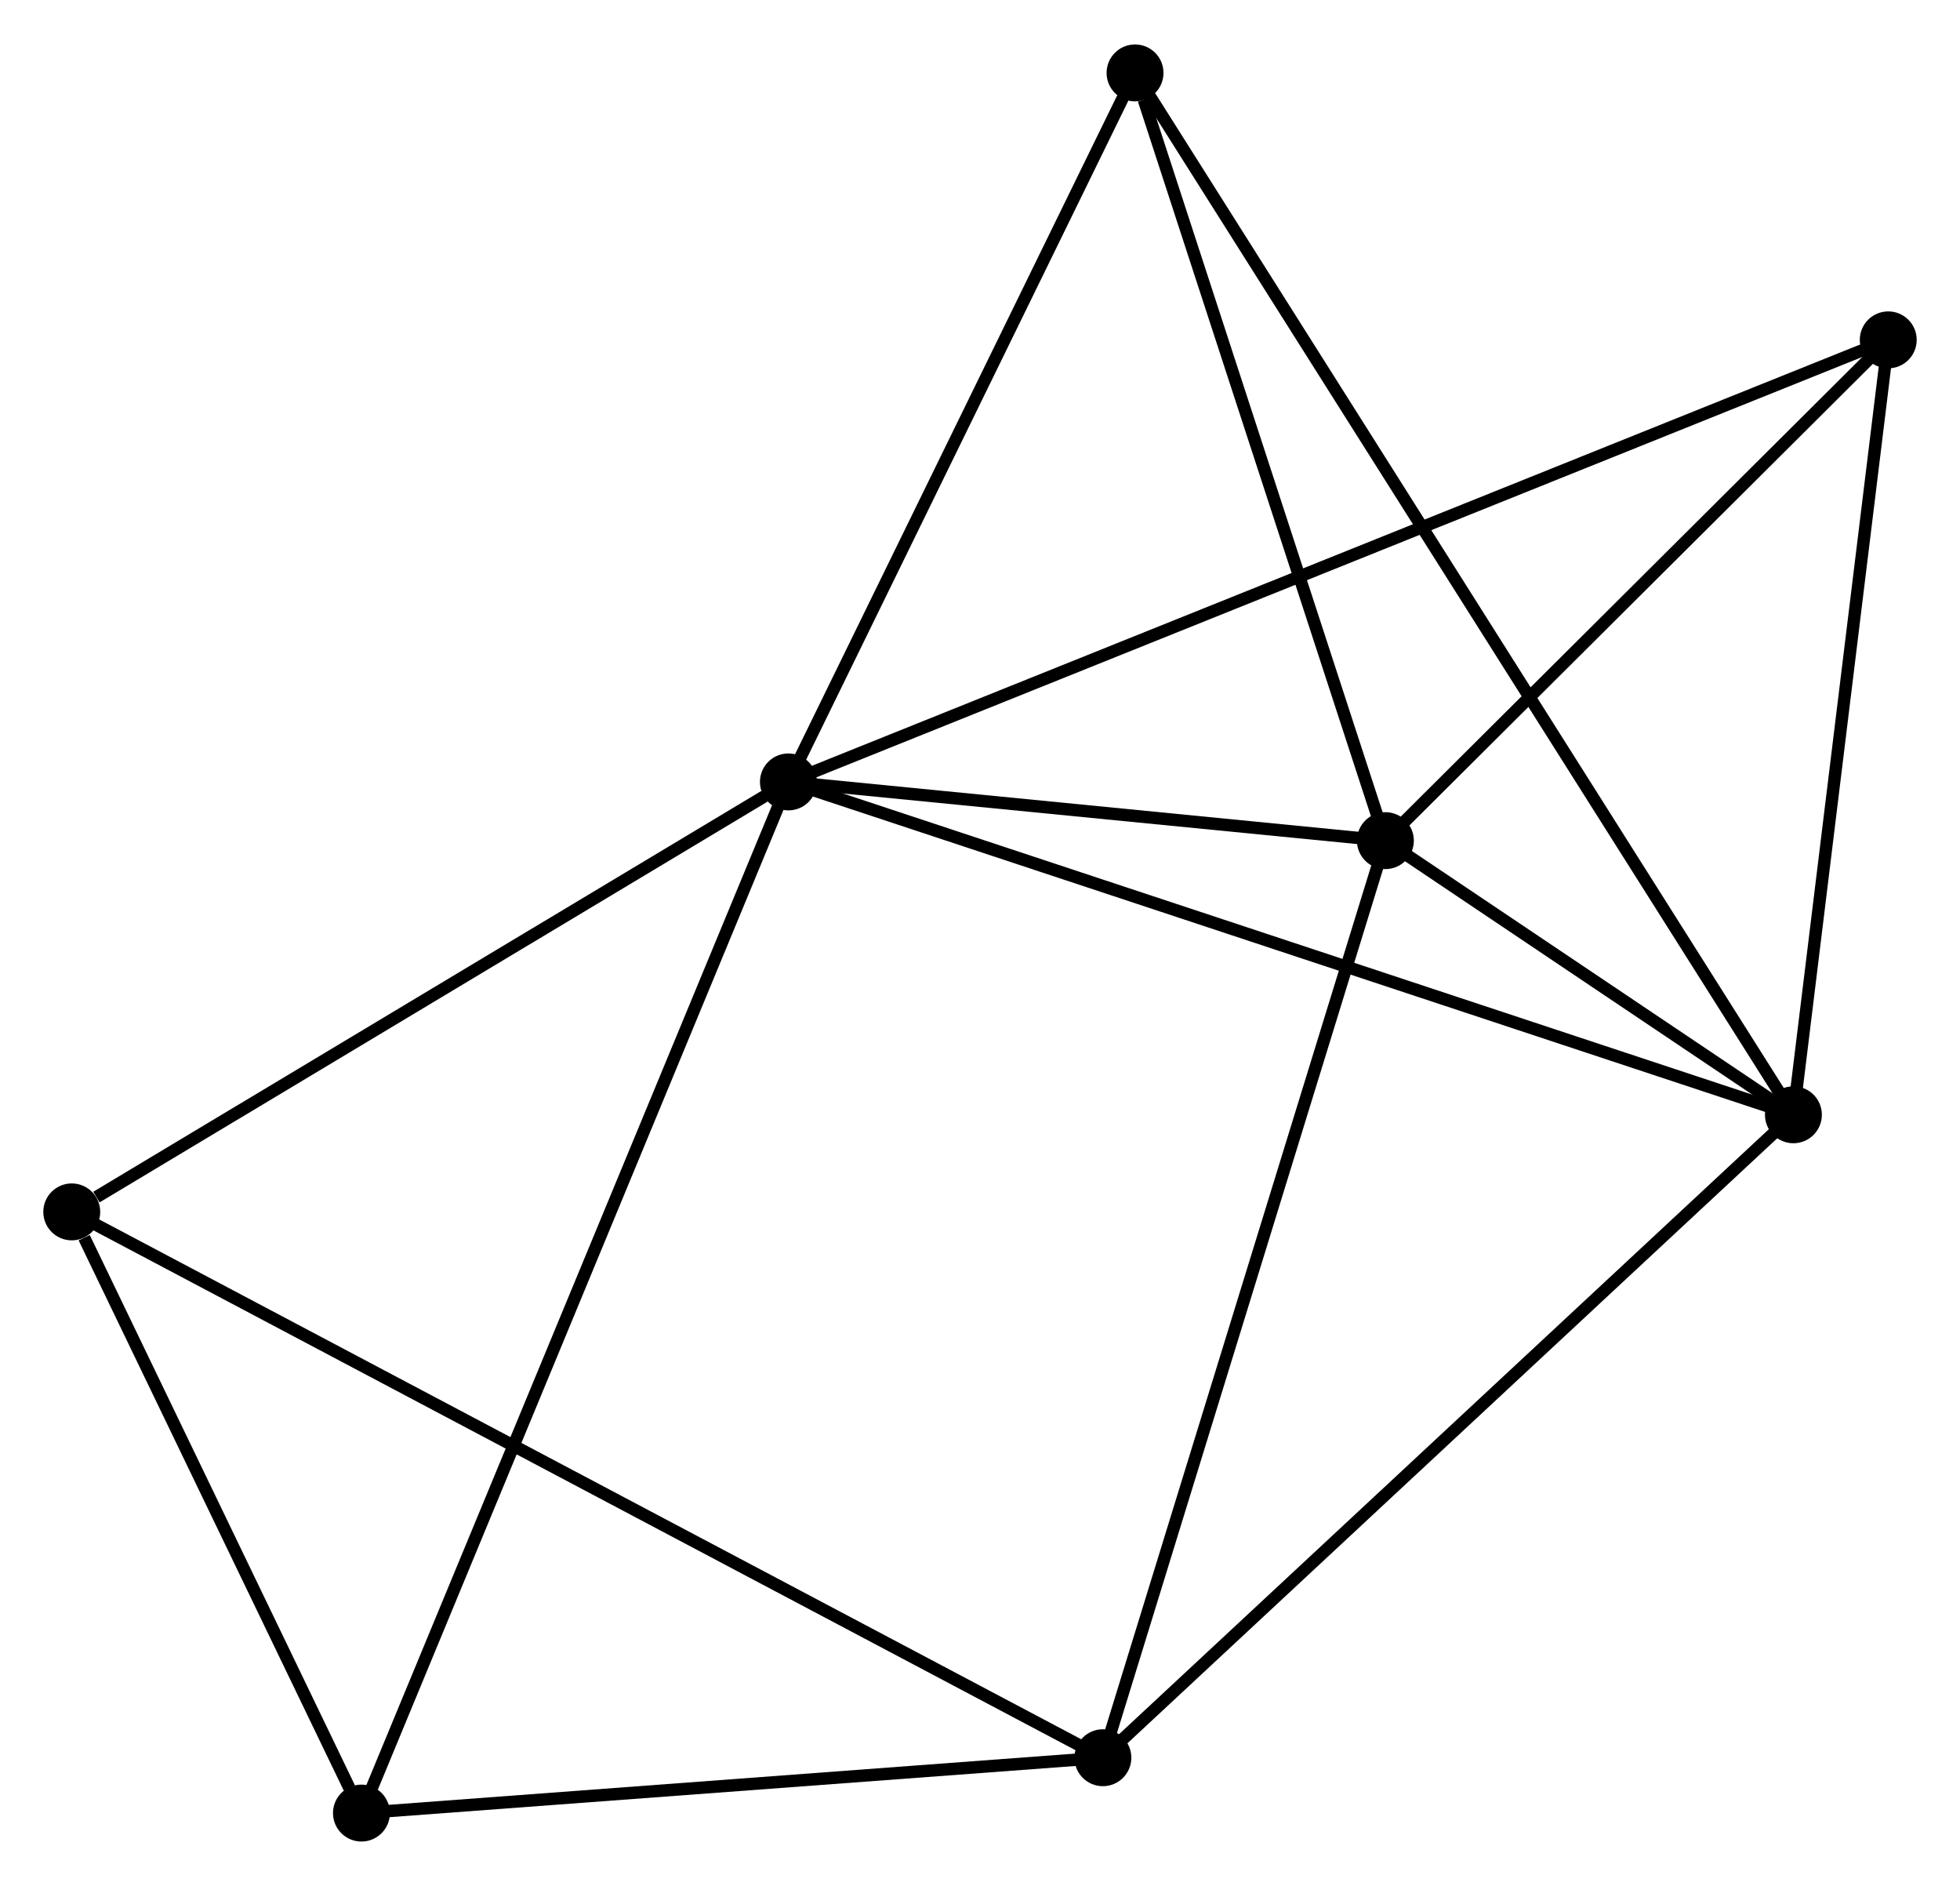 <?xml version="1.0" encoding="UTF-8" standalone="no"?>
<!DOCTYPE svg PUBLIC "-//W3C//DTD SVG 1.1//EN"
 "http://www.w3.org/Graphics/SVG/1.1/DTD/svg11.dtd">
<!-- Generated by graphviz version 2.36.0 (20140111.2315)
 -->
<!-- Title: %3 Pages: 1 -->
<svg width="158pt" height="152pt"
 viewBox="0.00 0.00 158.43 152.23" xmlns="http://www.w3.org/2000/svg" xmlns:xlink="http://www.w3.org/1999/xlink">
<g id="graph0" class="graph" transform="scale(1 1) rotate(0) translate(4 148.225)">
<title>%3</title>
<!-- 0 -->
<g id="node1" class="node"><title>0</title>
<ellipse fill="black" stroke="black" cx="59.728" cy="-85.129" rx="1.8" ry="1.8"/>
</g>
<!-- 1 -->
<g id="node2" class="node"><title>1</title>
<ellipse fill="black" stroke="black" cx="140.964" cy="-58.23" rx="1.8" ry="1.8"/>
</g>
<!-- 0&#45;&#45;1 -->
<g id="edge1" class="edge"><title>0&#45;&#45;1</title>
<path fill="none" stroke="black" d="M61.736,-84.465C72.975,-80.743 127.971,-62.532 139.026,-58.872"/>
</g>
<!-- 2 -->
<g id="node3" class="node"><title>2</title>
<ellipse fill="black" stroke="black" cx="107.983" cy="-80.384" rx="1.8" ry="1.8"/>
</g>
<!-- 0&#45;&#45;2 -->
<g id="edge2" class="edge"><title>0&#45;&#45;2</title>
<path fill="none" stroke="black" d="M61.801,-84.926C69.739,-84.145 98.14,-81.352 105.971,-80.582"/>
</g>
<!-- 4 -->
<g id="node4" class="node"><title>4</title>
<ellipse fill="black" stroke="black" cx="1.8" cy="-50.383" rx="1.8" ry="1.8"/>
</g>
<!-- 0&#45;&#45;4 -->
<g id="edge3" class="edge"><title>0&#45;&#45;4</title>
<path fill="none" stroke="black" d="M57.8,-83.973C49.005,-78.698 12.726,-56.937 3.794,-51.579"/>
</g>
<!-- 5 -->
<g id="node5" class="node"><title>5</title>
<ellipse fill="black" stroke="black" cx="148.63" cy="-120.852" rx="1.8" ry="1.8"/>
</g>
<!-- 0&#45;&#45;5 -->
<g id="edge4" class="edge"><title>0&#45;&#45;5</title>
<path fill="none" stroke="black" d="M61.584,-85.876C73.154,-90.525 135.244,-115.473 146.784,-120.11"/>
</g>
<!-- 6 -->
<g id="node6" class="node"><title>6</title>
<ellipse fill="black" stroke="black" cx="87.747" cy="-142.425" rx="1.8" ry="1.8"/>
</g>
<!-- 0&#45;&#45;6 -->
<g id="edge5" class="edge"><title>0&#45;&#45;6</title>
<path fill="none" stroke="black" d="M60.66,-87.036C64.914,-95.735 82.462,-131.618 86.783,-140.453"/>
</g>
<!-- 7 -->
<g id="node7" class="node"><title>7</title>
<ellipse fill="black" stroke="black" cx="25.216" cy="-1.8" rx="1.8" ry="1.8"/>
</g>
<!-- 0&#45;&#45;7 -->
<g id="edge6" class="edge"><title>0&#45;&#45;7</title>
<path fill="none" stroke="black" d="M59.007,-83.389C54.516,-72.544 30.413,-14.348 25.933,-3.531"/>
</g>
<!-- 1&#45;&#45;2 -->
<g id="edge7" class="edge"><title>1&#45;&#45;2</title>
<path fill="none" stroke="black" d="M139.191,-59.421C133.411,-63.304 115.167,-75.558 109.607,-79.293"/>
</g>
<!-- 1&#45;&#45;5 -->
<g id="edge9" class="edge"><title>1&#45;&#45;5</title>
<path fill="none" stroke="black" d="M141.185,-60.037C142.285,-69.021 147.16,-108.845 148.362,-118.66"/>
</g>
<!-- 1&#45;&#45;6 -->
<g id="edge10" class="edge"><title>1&#45;&#45;6</title>
<path fill="none" stroke="black" d="M139.853,-59.989C132.927,-70.946 95.76,-129.747 88.853,-140.676"/>
</g>
<!-- 3 -->
<g id="node8" class="node"><title>3</title>
<ellipse fill="black" stroke="black" cx="85.148" cy="-6.273" rx="1.8" ry="1.8"/>
</g>
<!-- 1&#45;&#45;3 -->
<g id="edge8" class="edge"><title>1&#45;&#45;3</title>
<path fill="none" stroke="black" d="M139.584,-56.946C131.929,-49.82 94.73,-15.193 86.684,-7.704"/>
</g>
<!-- 2&#45;&#45;5 -->
<g id="edge12" class="edge"><title>2&#45;&#45;5</title>
<path fill="none" stroke="black" d="M109.335,-81.73C115.506,-87.875 140.963,-113.219 147.231,-119.459"/>
</g>
<!-- 2&#45;&#45;6 -->
<g id="edge13" class="edge"><title>2&#45;&#45;6</title>
<path fill="none" stroke="black" d="M107.399,-82.174C104.496,-91.075 91.627,-130.529 88.456,-140.254"/>
</g>
<!-- 2&#45;&#45;3 -->
<g id="edge11" class="edge"><title>2&#45;&#45;3</title>
<path fill="none" stroke="black" d="M107.418,-78.552C104.259,-68.299 88.8,-18.127 85.692,-8.041"/>
</g>
<!-- 4&#45;&#45;7 -->
<g id="edge16" class="edge"><title>4&#45;&#45;7</title>
<path fill="none" stroke="black" d="M2.806,-48.295C6.658,-40.304 20.44,-11.71 24.24,-3.826"/>
</g>
<!-- 3&#45;&#45;4 -->
<g id="edge14" class="edge"><title>3&#45;&#45;4</title>
<path fill="none" stroke="black" d="M83.407,-7.195C72.56,-12.935 14.35,-43.741 3.531,-49.466"/>
</g>
<!-- 3&#45;&#45;7 -->
<g id="edge15" class="edge"><title>3&#45;&#45;7</title>
<path fill="none" stroke="black" d="M83.154,-6.125C74.055,-5.445 36.521,-2.644 27.279,-1.954"/>
</g>
</g>
</svg>
